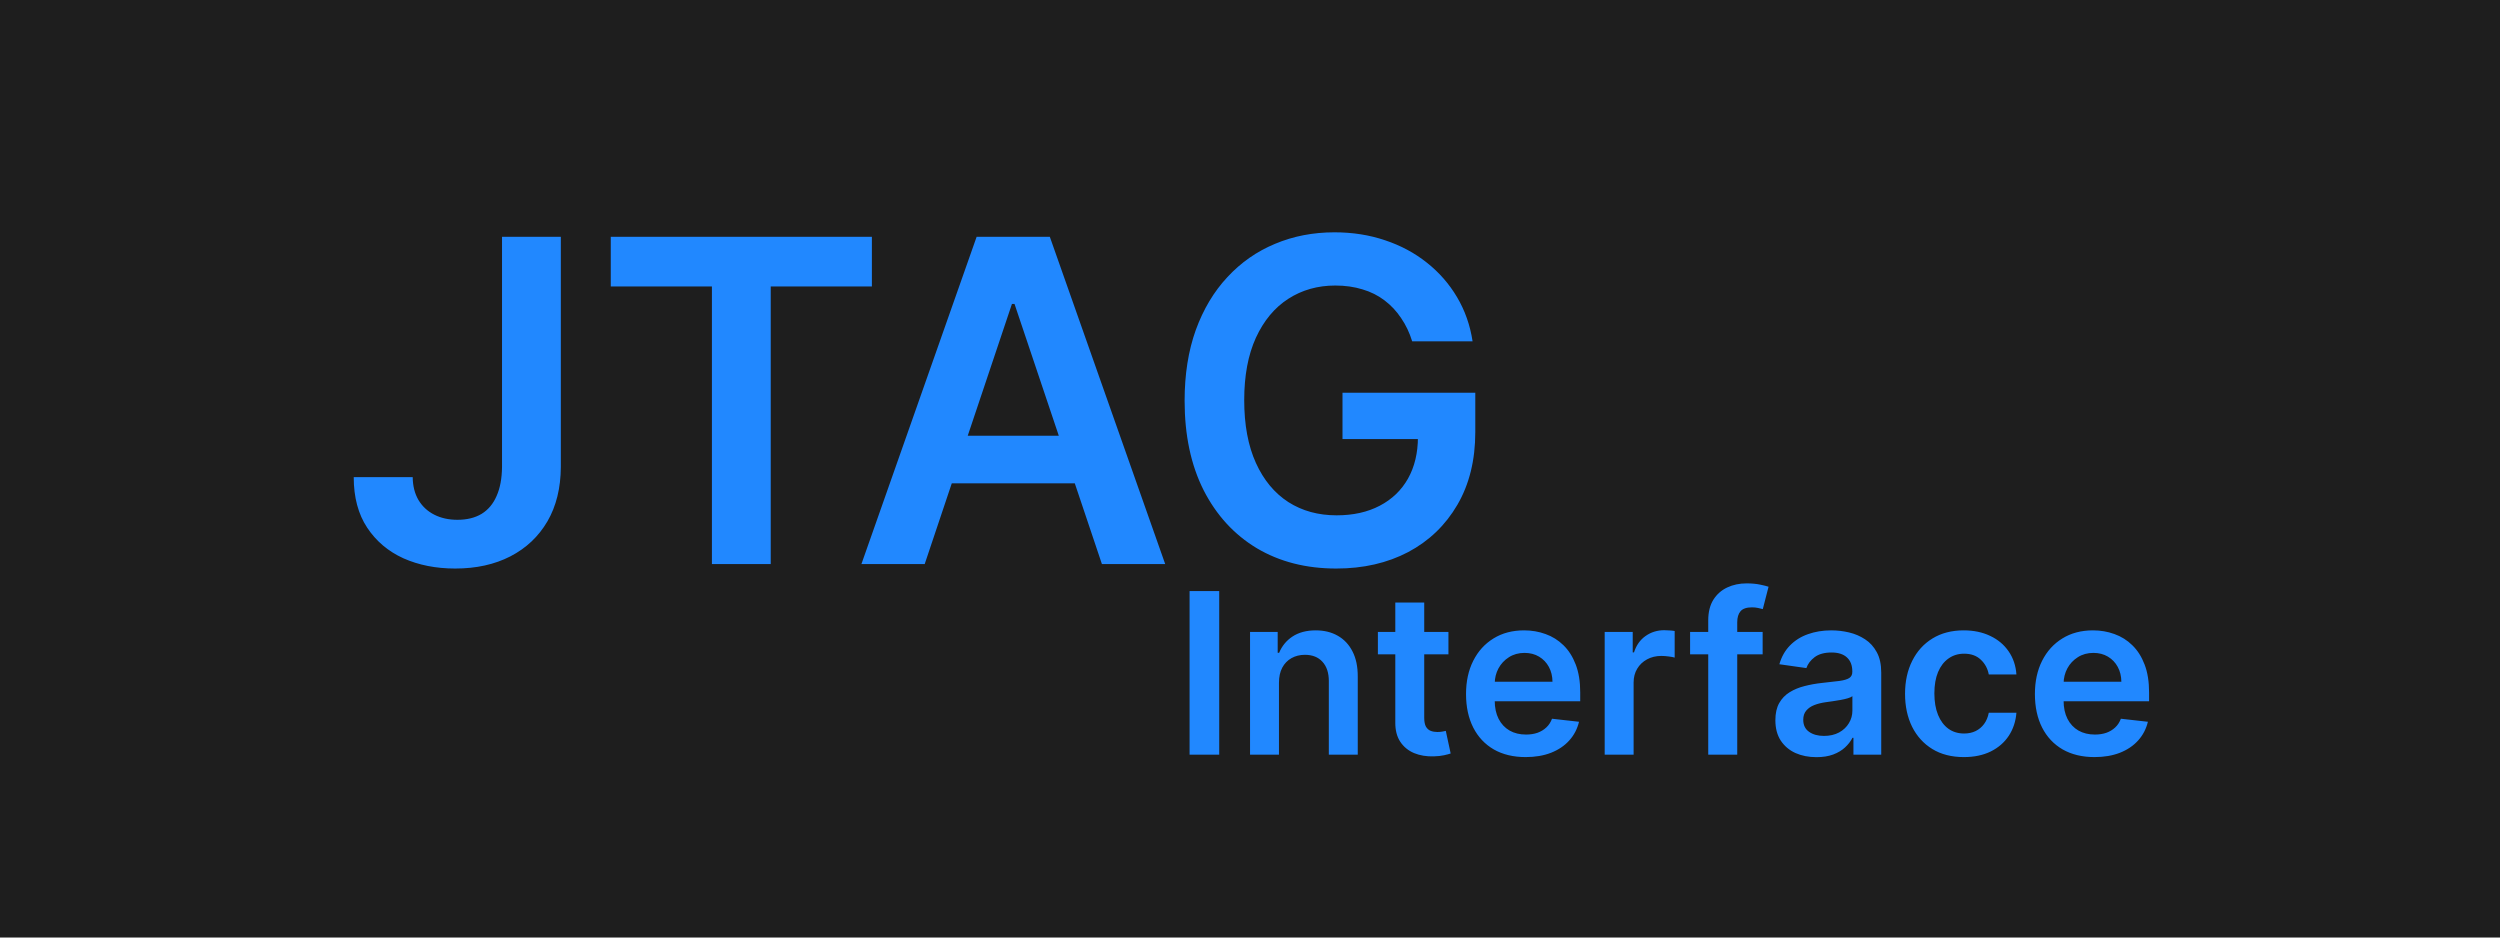 <svg width="1600" height="600" viewBox="0 0 1600 600" fill="none" xmlns="http://www.w3.org/2000/svg">
<rect width="1600" height="600" fill="#1E1E1E"/>
<path d="M321.295 151.545H358.932V298.818C358.864 312.318 356 323.943 350.341 333.693C344.682 343.375 336.773 350.841 326.614 356.091C316.523 361.273 304.761 363.864 291.33 363.864C279.057 363.864 268.011 361.682 258.193 357.318C248.443 352.886 240.705 346.341 234.977 337.682C229.25 329.023 226.386 318.25 226.386 305.364H264.125C264.193 311.023 265.42 315.898 267.807 319.989C270.261 324.08 273.636 327.216 277.932 329.398C282.227 331.58 287.17 332.67 292.761 332.67C298.83 332.67 303.977 331.409 308.205 328.886C312.432 326.295 315.636 322.477 317.818 317.432C320.068 312.386 321.227 306.182 321.295 298.818V151.545ZM390.892 183.352V151.545H558.006V183.352H493.267V361H455.631V183.352H390.892ZM591.807 361H551.307L625.045 151.545H671.886L745.727 361H705.227L649.284 194.5H647.648L591.807 361ZM593.136 278.875H703.591V309.352H593.136V278.875ZM903.79 218.432C902.085 212.909 899.733 207.966 896.733 203.602C893.801 199.17 890.256 195.386 886.097 192.25C882.006 189.114 877.301 186.761 871.983 185.193C866.665 183.557 860.869 182.739 854.597 182.739C843.347 182.739 833.324 185.568 824.528 191.227C815.733 196.886 808.813 205.205 803.767 216.182C798.79 227.091 796.301 240.386 796.301 256.068C796.301 271.886 798.79 285.284 803.767 296.261C808.744 307.239 815.665 315.591 824.528 321.318C833.392 326.977 843.688 329.807 855.415 329.807C866.051 329.807 875.256 327.761 883.028 323.67C890.869 319.58 896.903 313.784 901.131 306.284C905.358 298.716 907.472 289.852 907.472 279.693L916.062 281.023H859.199V251.364H944.188V276.523C944.188 294.455 940.369 309.966 932.733 323.057C925.097 336.148 914.597 346.239 901.233 353.33C887.869 360.352 872.528 363.864 855.21 363.864C835.915 363.864 818.972 359.534 804.381 350.875C789.858 342.148 778.506 329.773 770.324 313.75C762.21 297.659 758.153 278.568 758.153 256.477C758.153 239.568 760.54 224.466 765.312 211.17C770.153 197.875 776.903 186.591 785.562 177.318C794.222 167.977 804.381 160.886 816.04 156.045C827.699 151.136 840.381 148.682 854.085 148.682C865.676 148.682 876.483 150.386 886.506 153.795C896.528 157.136 905.426 161.909 913.199 168.114C921.04 174.318 927.483 181.682 932.528 190.205C937.574 198.727 940.881 208.136 942.449 218.432H903.79Z" fill="#2188FF"/>
<path d="M780.301 378.273V483H761.33V378.273H780.301ZM818.538 436.977V483H800.027V404.455H817.72V417.801H818.641C820.447 413.403 823.328 409.909 827.283 407.318C831.271 404.727 836.197 403.432 842.061 403.432C847.482 403.432 852.203 404.591 856.226 406.909C860.283 409.227 863.419 412.585 865.635 416.983C867.885 421.381 868.993 426.716 868.959 432.989V483H850.447V435.852C850.447 430.602 849.084 426.494 846.357 423.528C843.663 420.562 839.93 419.08 835.158 419.08C831.919 419.08 829.038 419.795 826.516 421.227C824.027 422.625 822.067 424.653 820.635 427.312C819.237 429.972 818.538 433.193 818.538 436.977ZM926.999 404.455V418.773H881.845V404.455H926.999ZM892.993 385.636H911.504V459.375C911.504 461.864 911.879 463.773 912.629 465.102C913.413 466.398 914.436 467.284 915.697 467.761C916.959 468.239 918.357 468.477 919.891 468.477C921.05 468.477 922.107 468.392 923.061 468.222C924.05 468.051 924.8 467.898 925.311 467.761L928.43 482.233C927.442 482.574 926.027 482.949 924.186 483.358C922.379 483.767 920.163 484.006 917.538 484.074C912.902 484.21 908.726 483.511 905.01 481.977C901.294 480.409 898.345 477.989 896.163 474.716C894.016 471.443 892.959 467.352 892.993 462.443V385.636ZM976.409 484.534C968.534 484.534 961.733 482.898 956.006 479.625C950.313 476.318 945.932 471.648 942.864 465.614C939.795 459.545 938.261 452.403 938.261 444.188C938.261 436.108 939.795 429.017 942.864 422.915C945.966 416.778 950.295 412.006 955.852 408.597C961.409 405.153 967.938 403.432 975.438 403.432C980.278 403.432 984.847 404.216 989.142 405.784C993.472 407.318 997.29 409.705 1000.6 412.943C1003.94 416.182 1006.56 420.307 1008.47 425.318C1010.38 430.295 1011.34 436.227 1011.34 443.114V448.79H946.955V436.312H993.591C993.557 432.767 992.79 429.614 991.29 426.852C989.79 424.057 987.693 421.858 985 420.256C982.341 418.653 979.239 417.852 975.693 417.852C971.909 417.852 968.585 418.773 965.722 420.614C962.858 422.42 960.625 424.807 959.023 427.773C957.455 430.705 956.653 433.926 956.619 437.438V448.33C956.619 452.898 957.455 456.818 959.125 460.091C960.795 463.33 963.131 465.818 966.131 467.557C969.131 469.261 972.642 470.114 976.665 470.114C979.358 470.114 981.795 469.739 983.977 468.989C986.159 468.205 988.051 467.062 989.653 465.562C991.256 464.062 992.466 462.205 993.284 459.989L1010.57 461.932C1009.48 466.5 1007.4 470.489 1004.33 473.898C1001.3 477.273 997.409 479.898 992.67 481.773C987.932 483.614 982.511 484.534 976.409 484.534ZM1027 483V404.455H1044.94V417.545H1045.76C1047.19 413.011 1049.65 409.517 1053.13 407.062C1056.64 404.574 1060.64 403.33 1065.14 403.33C1066.17 403.33 1067.31 403.381 1068.57 403.483C1069.87 403.551 1070.94 403.67 1071.79 403.841V420.869C1071.01 420.597 1069.76 420.358 1068.06 420.153C1066.39 419.915 1064.77 419.795 1063.2 419.795C1059.83 419.795 1056.79 420.528 1054.1 421.994C1051.44 423.426 1049.34 425.42 1047.81 427.977C1046.27 430.534 1045.51 433.483 1045.51 436.824V483H1027ZM1128.09 404.455V418.773H1081.66V404.455H1128.09ZM1093.27 483V397.04C1093.27 391.756 1094.36 387.358 1096.54 383.847C1098.76 380.335 1101.72 377.71 1105.44 375.972C1109.15 374.233 1113.28 373.364 1117.81 373.364C1121.02 373.364 1123.87 373.619 1126.35 374.131C1128.84 374.642 1130.68 375.102 1131.88 375.511L1128.19 389.83C1127.41 389.591 1126.42 389.352 1125.23 389.114C1124.04 388.841 1122.71 388.705 1121.24 388.705C1117.8 388.705 1115.36 389.54 1113.93 391.21C1112.53 392.847 1111.83 395.199 1111.83 398.267V483H1093.27ZM1162.52 484.585C1157.54 484.585 1153.06 483.699 1149.07 481.926C1145.12 480.119 1141.98 477.46 1139.66 473.949C1137.38 470.437 1136.24 466.108 1136.24 460.96C1136.24 456.528 1137.05 452.864 1138.69 449.966C1140.33 447.068 1142.56 444.75 1145.39 443.011C1148.22 441.273 1151.41 439.96 1154.95 439.074C1158.53 438.153 1162.23 437.489 1166.05 437.08C1170.65 436.602 1174.38 436.176 1177.25 435.801C1180.11 435.392 1182.19 434.778 1183.49 433.96C1184.82 433.108 1185.48 431.795 1185.48 430.023V429.716C1185.48 425.864 1184.34 422.881 1182.05 420.767C1179.77 418.653 1176.48 417.597 1172.18 417.597C1167.65 417.597 1164.05 418.585 1161.39 420.562C1158.77 422.54 1157 424.875 1156.08 427.568L1138.79 425.114C1140.16 420.341 1142.41 416.352 1145.54 413.148C1148.68 409.909 1152.51 407.489 1157.05 405.886C1161.58 404.25 1166.59 403.432 1172.08 403.432C1175.87 403.432 1179.63 403.875 1183.38 404.761C1187.13 405.648 1190.56 407.114 1193.66 409.159C1196.76 411.17 1199.25 413.915 1201.13 417.392C1203.04 420.869 1203.99 425.216 1203.99 430.432V483H1186.2V472.21H1185.58C1184.46 474.392 1182.87 476.437 1180.83 478.347C1178.82 480.222 1176.28 481.739 1173.21 482.898C1170.17 484.023 1166.61 484.585 1162.52 484.585ZM1167.33 470.983C1171.04 470.983 1174.26 470.25 1176.99 468.784C1179.72 467.284 1181.82 465.307 1183.28 462.852C1184.78 460.398 1185.53 457.722 1185.53 454.824V445.568C1184.95 446.045 1183.96 446.489 1182.57 446.898C1181.2 447.307 1179.67 447.665 1177.96 447.972C1176.26 448.278 1174.57 448.551 1172.9 448.79C1171.23 449.028 1169.78 449.233 1168.55 449.403C1165.79 449.778 1163.32 450.392 1161.14 451.244C1158.96 452.097 1157.24 453.29 1155.97 454.824C1154.71 456.324 1154.08 458.267 1154.08 460.653C1154.08 464.062 1155.33 466.636 1157.82 468.375C1160.3 470.114 1163.47 470.983 1167.33 470.983ZM1256.87 484.534C1249.03 484.534 1242.29 482.812 1236.67 479.369C1231.08 475.926 1226.76 471.17 1223.73 465.102C1220.73 459 1219.23 451.977 1219.23 444.034C1219.23 436.057 1220.76 429.017 1223.83 422.915C1226.9 416.778 1231.23 412.006 1236.82 408.597C1242.45 405.153 1249.09 403.432 1256.76 403.432C1263.14 403.432 1268.78 404.608 1273.69 406.96C1278.63 409.278 1282.57 412.568 1285.5 416.83C1288.43 421.057 1290.11 426 1290.51 431.659H1272.82C1272.11 427.875 1270.4 424.722 1267.71 422.199C1265.05 419.642 1261.49 418.364 1257.02 418.364C1253.24 418.364 1249.91 419.386 1247.05 421.432C1244.18 423.443 1241.95 426.341 1240.35 430.125C1238.78 433.909 1238 438.443 1238 443.727C1238 449.08 1238.78 453.682 1240.35 457.534C1241.92 461.352 1244.12 464.301 1246.95 466.381C1249.81 468.426 1253.17 469.449 1257.02 469.449C1259.75 469.449 1262.18 468.937 1264.33 467.915C1266.51 466.858 1268.34 465.341 1269.8 463.364C1271.27 461.386 1272.28 458.983 1272.82 456.153H1290.51C1290.07 461.71 1288.43 466.636 1285.61 470.932C1282.78 475.193 1278.92 478.534 1274.05 480.955C1269.17 483.341 1263.45 484.534 1256.87 484.534ZM1340.49 484.534C1332.61 484.534 1325.81 482.898 1320.08 479.625C1314.39 476.318 1310.01 471.648 1306.94 465.614C1303.87 459.545 1302.34 452.403 1302.34 444.188C1302.34 436.108 1303.87 429.017 1306.94 422.915C1310.04 416.778 1314.37 412.006 1319.93 408.597C1325.49 405.153 1332.02 403.432 1339.52 403.432C1344.36 403.432 1348.92 404.216 1353.22 405.784C1357.55 407.318 1361.37 409.705 1364.67 412.943C1368.02 416.182 1370.64 420.307 1372.55 425.318C1374.46 430.295 1375.41 436.227 1375.41 443.114V448.79H1311.03V436.312H1357.67C1357.63 432.767 1356.87 429.614 1355.37 426.852C1353.87 424.057 1351.77 421.858 1349.08 420.256C1346.42 418.653 1343.32 417.852 1339.77 417.852C1335.99 417.852 1332.66 418.773 1329.8 420.614C1326.94 422.42 1324.7 424.807 1323.1 427.773C1321.53 430.705 1320.73 433.926 1320.7 437.438V448.33C1320.7 452.898 1321.53 456.818 1323.2 460.091C1324.87 463.33 1327.21 465.818 1330.21 467.557C1333.21 469.261 1336.72 470.114 1340.74 470.114C1343.44 470.114 1345.87 469.739 1348.06 468.989C1350.24 468.205 1352.13 467.062 1353.73 465.562C1355.33 464.062 1356.54 462.205 1357.36 459.989L1374.65 461.932C1373.56 466.5 1371.48 470.489 1368.41 473.898C1365.37 477.273 1361.49 479.898 1356.75 481.773C1352.01 483.614 1346.59 484.534 1340.49 484.534Z" fill="#2188FF"/>
</svg>
